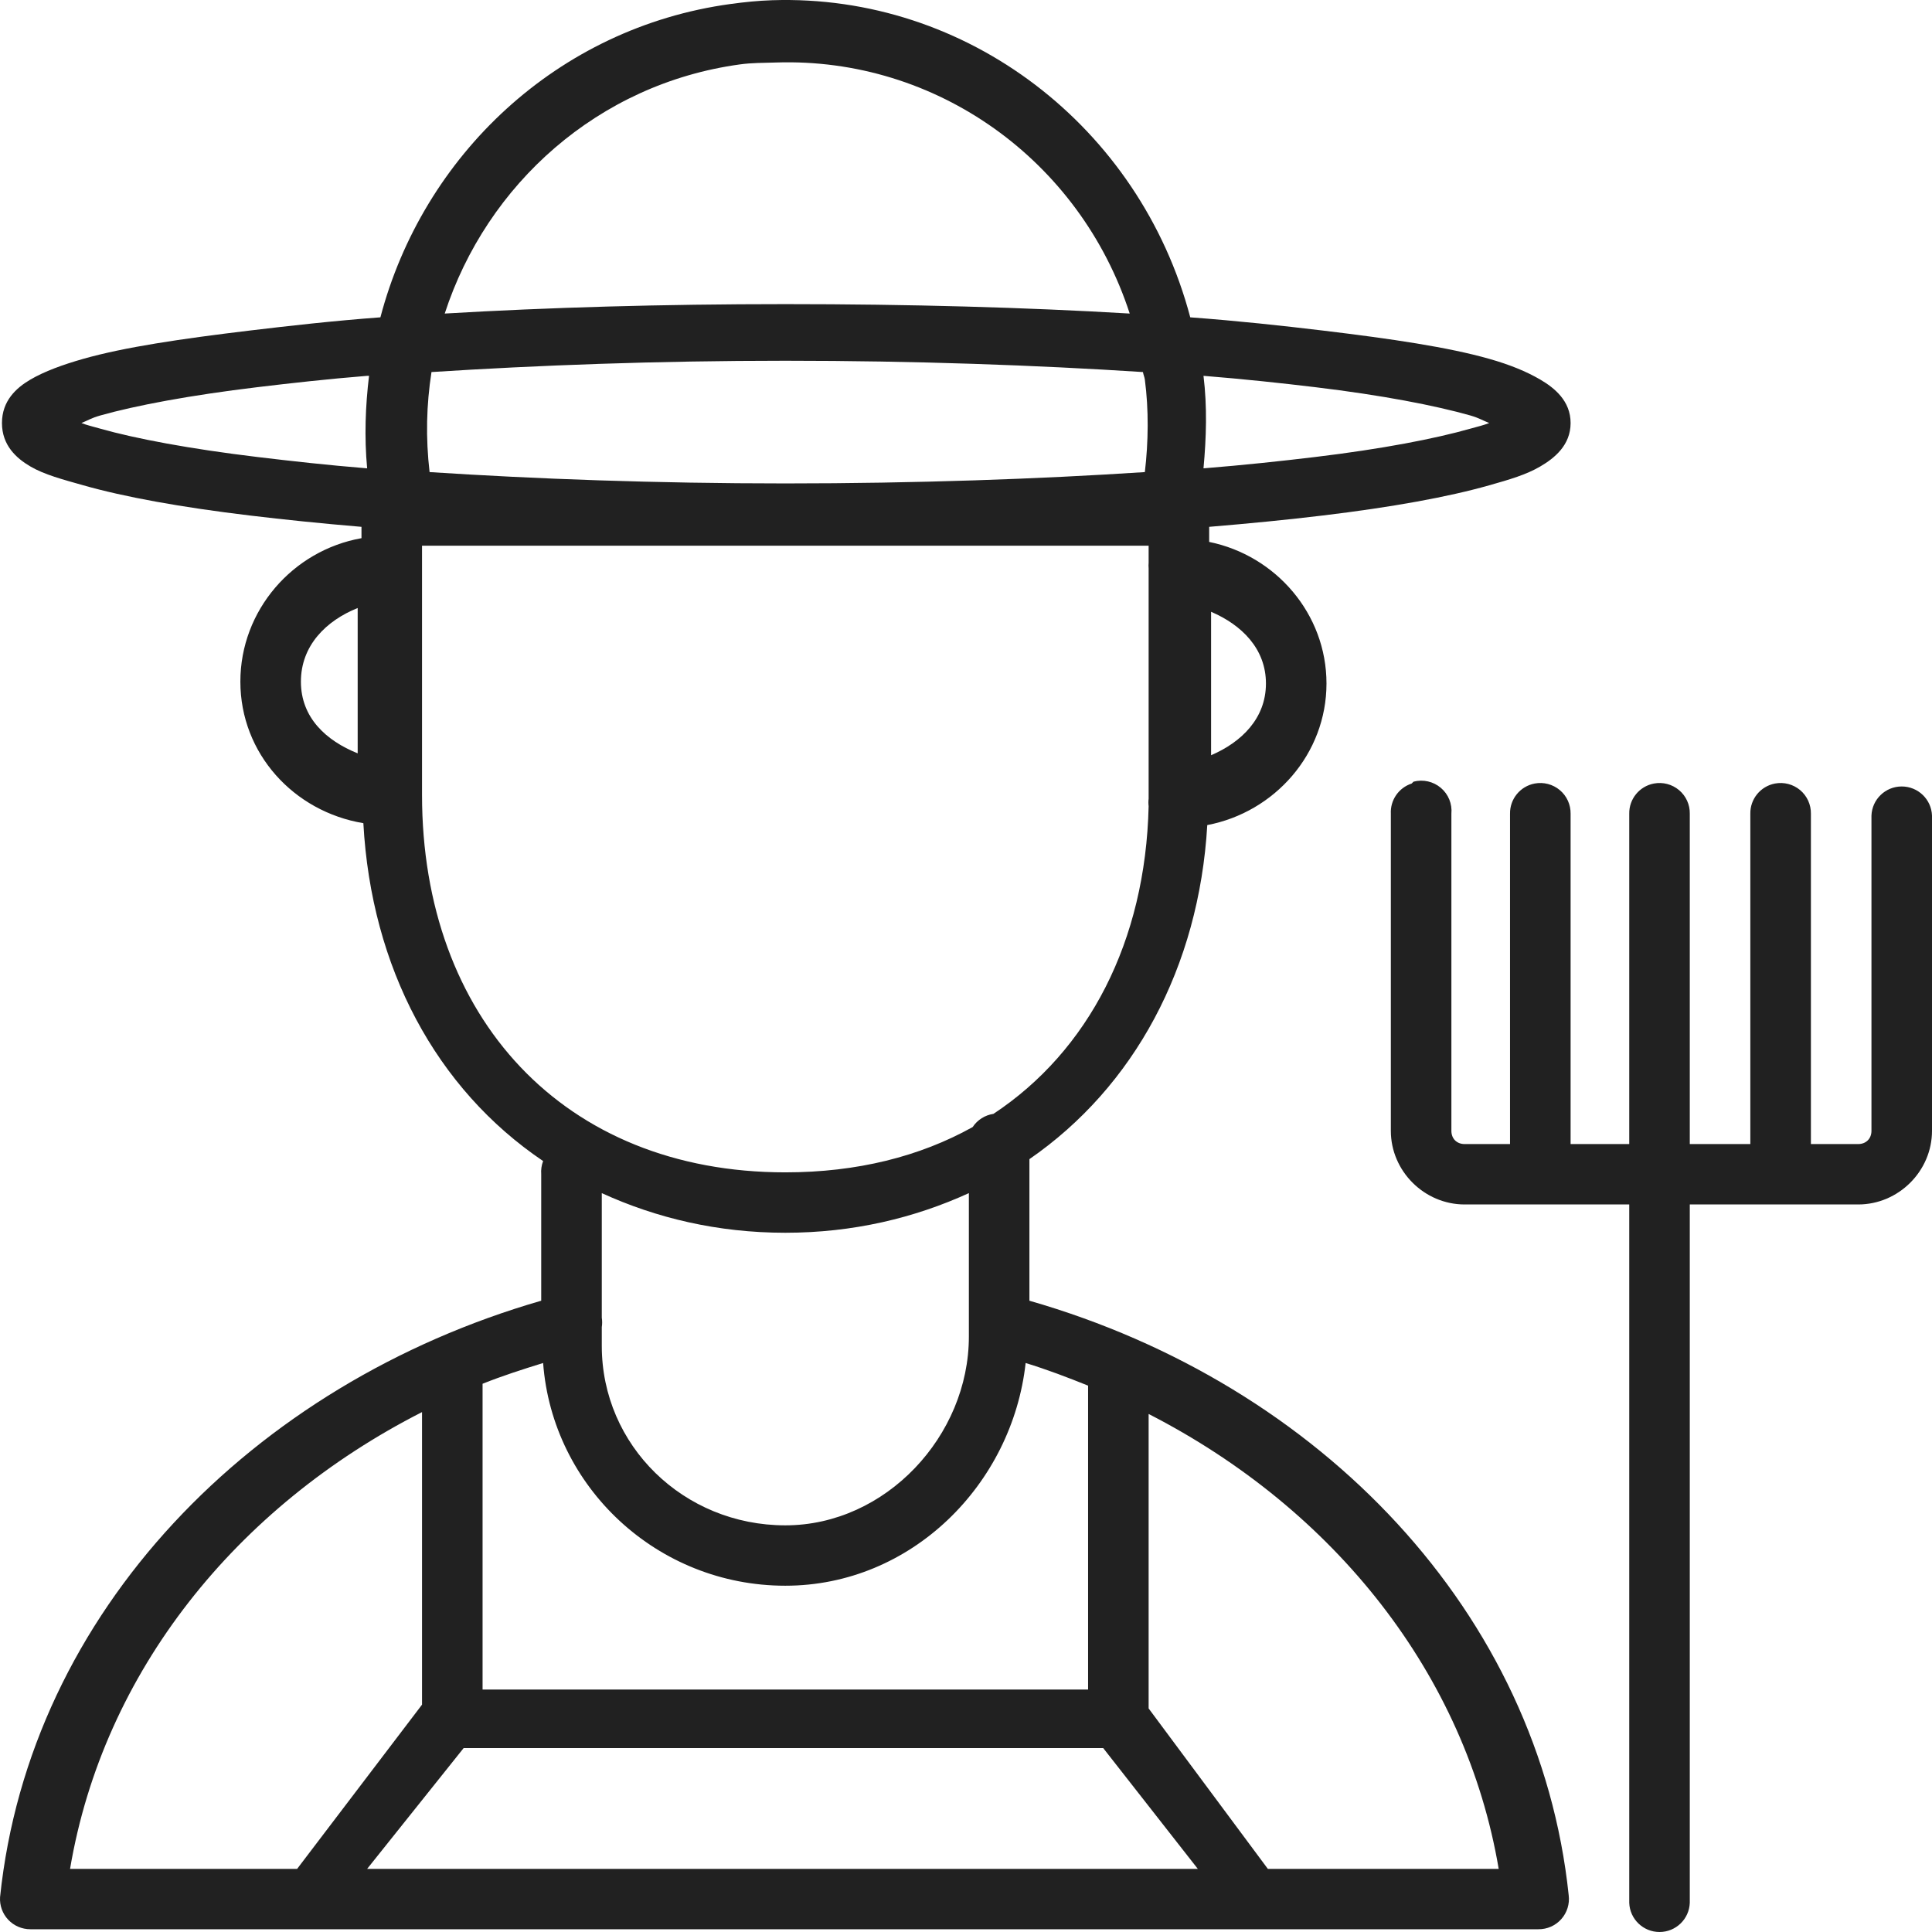 <?xml version="1.0" encoding="UTF-8"?>
<svg width="68px" height="68px" viewBox="0 0 68 68" version="1.1" xmlns="http://www.w3.org/2000/svg" xmlns:xlink="http://www.w3.org/1999/xlink">
    <!-- Generator: sketchtool 57.1 (101010) - https://sketch.com -->
    <title>E30413AE-6AA0-4F68-8ADB-04108C27B23C</title>
    <desc>Created with sketchtool.</desc>
    <g id="UI-Components" stroke="none" stroke-width="1" fill="none" fill-rule="evenodd">
        <g id="Icons" transform="translate(-583, -2806)" fill="#212121" fill-rule="nonzero">
            <path d="M610.175,2806.008 C609.675,2806.025 609.216,2806.072 608.709,2806.141 C602.613,2806.975 597.886,2811.477 596.389,2817.169 C594.726,2817.293 593.186,2817.467 591.793,2817.634 C589.36,2817.926 587.377,2818.22 585.932,2818.63 C585.21,2818.835 584.561,2819.072 584.068,2819.361 C583.574,2819.651 583.069,2820.106 583.069,2820.889 C583.069,2821.673 583.574,2822.128 584.068,2822.417 C584.561,2822.707 585.21,2822.876 585.932,2823.081 C587.377,2823.492 589.36,2823.852 591.793,2824.144 C593.01,2824.29 594.298,2824.423 595.723,2824.543 L595.723,2824.942 C593.302,2825.373 591.46,2827.482 591.46,2829.991 C591.46,2832.52 593.339,2834.567 595.789,2834.973 C596.067,2840.061 598.353,2844.324 602.116,2846.865 C602.059,2847.013 602.037,2847.172 602.049,2847.33 L602.049,2851.781 C591.908,2854.707 584.045,2862.719 583.002,2872.774 C582.984,2873.067 583.088,2873.355 583.29,2873.569 C583.492,2873.783 583.773,2873.903 584.068,2873.903 L637.147,2873.903 C637.455,2873.906 637.748,2873.776 637.952,2873.547 C638.156,2873.318 638.251,2873.012 638.213,2872.708 C637.176,2862.79 629.505,2854.73 619.232,2851.781 L619.232,2846.798 C622.91,2844.26 625.2,2840.047 625.492,2835.04 C627.866,2834.587 629.688,2832.531 629.688,2830.057 C629.688,2827.604 627.902,2825.551 625.559,2825.074 L625.559,2824.543 C627.007,2824.422 628.321,2824.293 629.555,2824.144 C631.988,2823.852 633.971,2823.492 635.416,2823.081 C636.138,2822.877 636.72,2822.707 637.214,2822.417 C637.707,2822.128 638.28,2821.673 638.28,2820.889 C638.28,2820.106 637.707,2819.651 637.214,2819.361 C636.72,2819.072 636.138,2818.835 635.416,2818.63 C633.971,2818.22 631.988,2817.926 629.555,2817.634 C628.144,2817.465 626.58,2817.294 624.893,2817.169 C623.12,2810.461 617.033,2805.781 610.175,2806.008 Z M610.308,2808.2 C615.964,2808.012 621.012,2811.647 622.762,2817.036 C619.109,2816.819 615.014,2816.704 610.641,2816.704 C606.294,2816.704 602.289,2816.821 598.653,2817.036 C600.132,2812.486 604.055,2808.949 609.042,2808.267 C609.478,2808.207 609.878,2808.215 610.308,2808.2 Z M610.641,2818.697 C615.208,2818.697 619.495,2818.854 623.228,2819.095 C623.243,2819.189 623.282,2819.267 623.295,2819.361 C623.435,2820.427 623.42,2821.552 623.295,2822.616 C619.546,2822.861 615.235,2823.015 610.641,2823.015 C606.074,2823.015 601.853,2822.858 598.12,2822.616 C597.979,2821.404 598.008,2820.246 598.187,2819.095 C601.904,2818.857 606.101,2818.697 610.641,2818.697 Z M595.922,2819.228 C595.943,2819.227 595.968,2819.23 595.989,2819.228 C595.861,2820.29 595.82,2821.379 595.922,2822.484 C594.526,2822.371 593.242,2822.227 592.06,2822.085 C589.694,2821.801 587.771,2821.44 586.532,2821.088 C586.213,2820.997 586.087,2820.974 585.866,2820.889 C586.091,2820.8 586.2,2820.717 586.532,2820.623 C587.771,2820.272 589.694,2819.911 592.06,2819.627 C593.242,2819.485 594.526,2819.341 595.922,2819.228 Z M625.359,2819.228 C626.78,2819.342 628.088,2819.483 629.289,2819.627 C631.654,2819.911 633.511,2820.272 634.75,2820.623 C635.065,2820.713 635.196,2820.804 635.416,2820.889 C635.2,2820.972 635.054,2821.003 634.75,2821.088 C633.511,2821.44 631.654,2821.801 629.289,2822.085 C628.088,2822.229 626.78,2822.37 625.359,2822.484 C625.459,2821.398 625.492,2820.312 625.359,2819.228 Z M597.854,2825.207 L599.985,2825.207 L623.428,2825.207 L623.428,2825.805 C623.422,2825.872 623.422,2825.938 623.428,2826.005 L623.428,2830.057 L623.428,2833.977 L623.428,2834.109 C623.417,2834.198 623.417,2834.287 623.428,2834.375 C623.319,2839.133 621.313,2842.991 617.967,2845.204 C617.667,2845.248 617.401,2845.417 617.234,2845.669 C615.374,2846.706 613.165,2847.263 610.641,2847.263 C602.828,2847.263 597.854,2841.804 597.854,2833.977 L597.854,2825.207 Z M595.589,2827.4 L595.589,2829.991 L595.589,2832.515 C594.477,2832.069 593.591,2831.258 593.591,2829.991 C593.591,2828.723 594.477,2827.846 595.589,2827.4 Z M625.626,2827.533 C626.692,2827.989 627.557,2828.825 627.557,2830.057 C627.557,2831.289 626.692,2832.124 625.626,2832.582 L625.626,2830.057 L625.626,2827.533 Z M632.752,2833.512 C632.729,2833.533 632.706,2833.555 632.685,2833.578 C632.229,2833.727 631.929,2834.162 631.953,2834.641 L631.953,2845.802 C631.953,2847.218 633.13,2848.393 634.55,2848.393 L640.344,2848.393 L640.344,2872.973 C640.364,2873.546 640.835,2874 641.41,2874 C641.984,2874 642.455,2873.546 642.475,2872.973 L642.475,2848.393 L648.403,2848.393 C649.823,2848.393 651,2847.218 651,2845.802 L651,2834.707 C650.98,2834.135 650.509,2833.681 649.934,2833.681 C649.36,2833.681 648.889,2834.135 648.869,2834.707 L648.869,2845.802 C648.869,2846.077 648.678,2846.267 648.403,2846.267 L646.738,2846.267 L646.738,2834.641 C646.743,2834.321 646.604,2834.015 646.359,2833.809 C646.113,2833.603 645.787,2833.518 645.472,2833.578 C644.963,2833.675 644.597,2834.124 644.606,2834.641 L644.606,2846.267 L642.475,2846.267 L642.475,2834.641 C642.481,2834.321 642.342,2834.015 642.096,2833.809 C641.851,2833.603 641.525,2833.518 641.21,2833.578 C640.7,2833.675 640.335,2834.124 640.344,2834.641 L640.344,2846.267 L638.28,2846.267 L638.28,2834.641 C638.285,2834.321 638.146,2834.015 637.9,2833.809 C637.655,2833.603 637.329,2833.518 637.014,2833.578 C636.505,2833.675 636.139,2834.124 636.148,2834.641 L636.148,2846.267 L634.55,2846.267 C634.274,2846.267 634.084,2846.078 634.084,2845.802 L634.084,2834.641 C634.117,2834.295 633.979,2833.955 633.713,2833.73 C633.448,2833.505 633.089,2833.423 632.752,2833.512 Z M604.181,2847.994 C606.096,2848.87 608.258,2849.389 610.641,2849.389 C613.024,2849.389 615.185,2848.869 617.101,2847.994 L617.101,2853.043 C617.101,2856.536 614.177,2859.687 610.641,2859.687 C607.057,2859.687 604.181,2856.873 604.181,2853.375 L604.181,2852.711 C604.198,2852.601 604.198,2852.489 604.181,2852.379 L604.181,2847.994 Z M602.116,2853.973 C602.444,2858.344 606.135,2861.812 610.641,2861.812 C615.085,2861.812 618.629,2858.24 619.099,2853.973 C619.857,2854.205 620.576,2854.48 621.297,2854.77 L621.297,2865.466 L599.985,2865.466 L599.985,2854.704 C600.672,2854.428 601.397,2854.196 602.116,2853.973 Z M597.854,2855.701 L597.854,2865.998 L593.458,2871.778 L585.466,2871.778 C586.635,2864.845 591.314,2859.031 597.854,2855.701 Z M623.428,2855.767 C629.984,2859.127 634.593,2864.946 635.749,2871.778 L627.624,2871.778 L623.428,2866.131 L623.428,2855.767 Z M599.319,2867.526 L621.829,2867.526 L625.159,2871.778 L595.922,2871.778 L599.319,2867.526 Z" id="farmer"></path>
        </g>
    </g>
</svg>